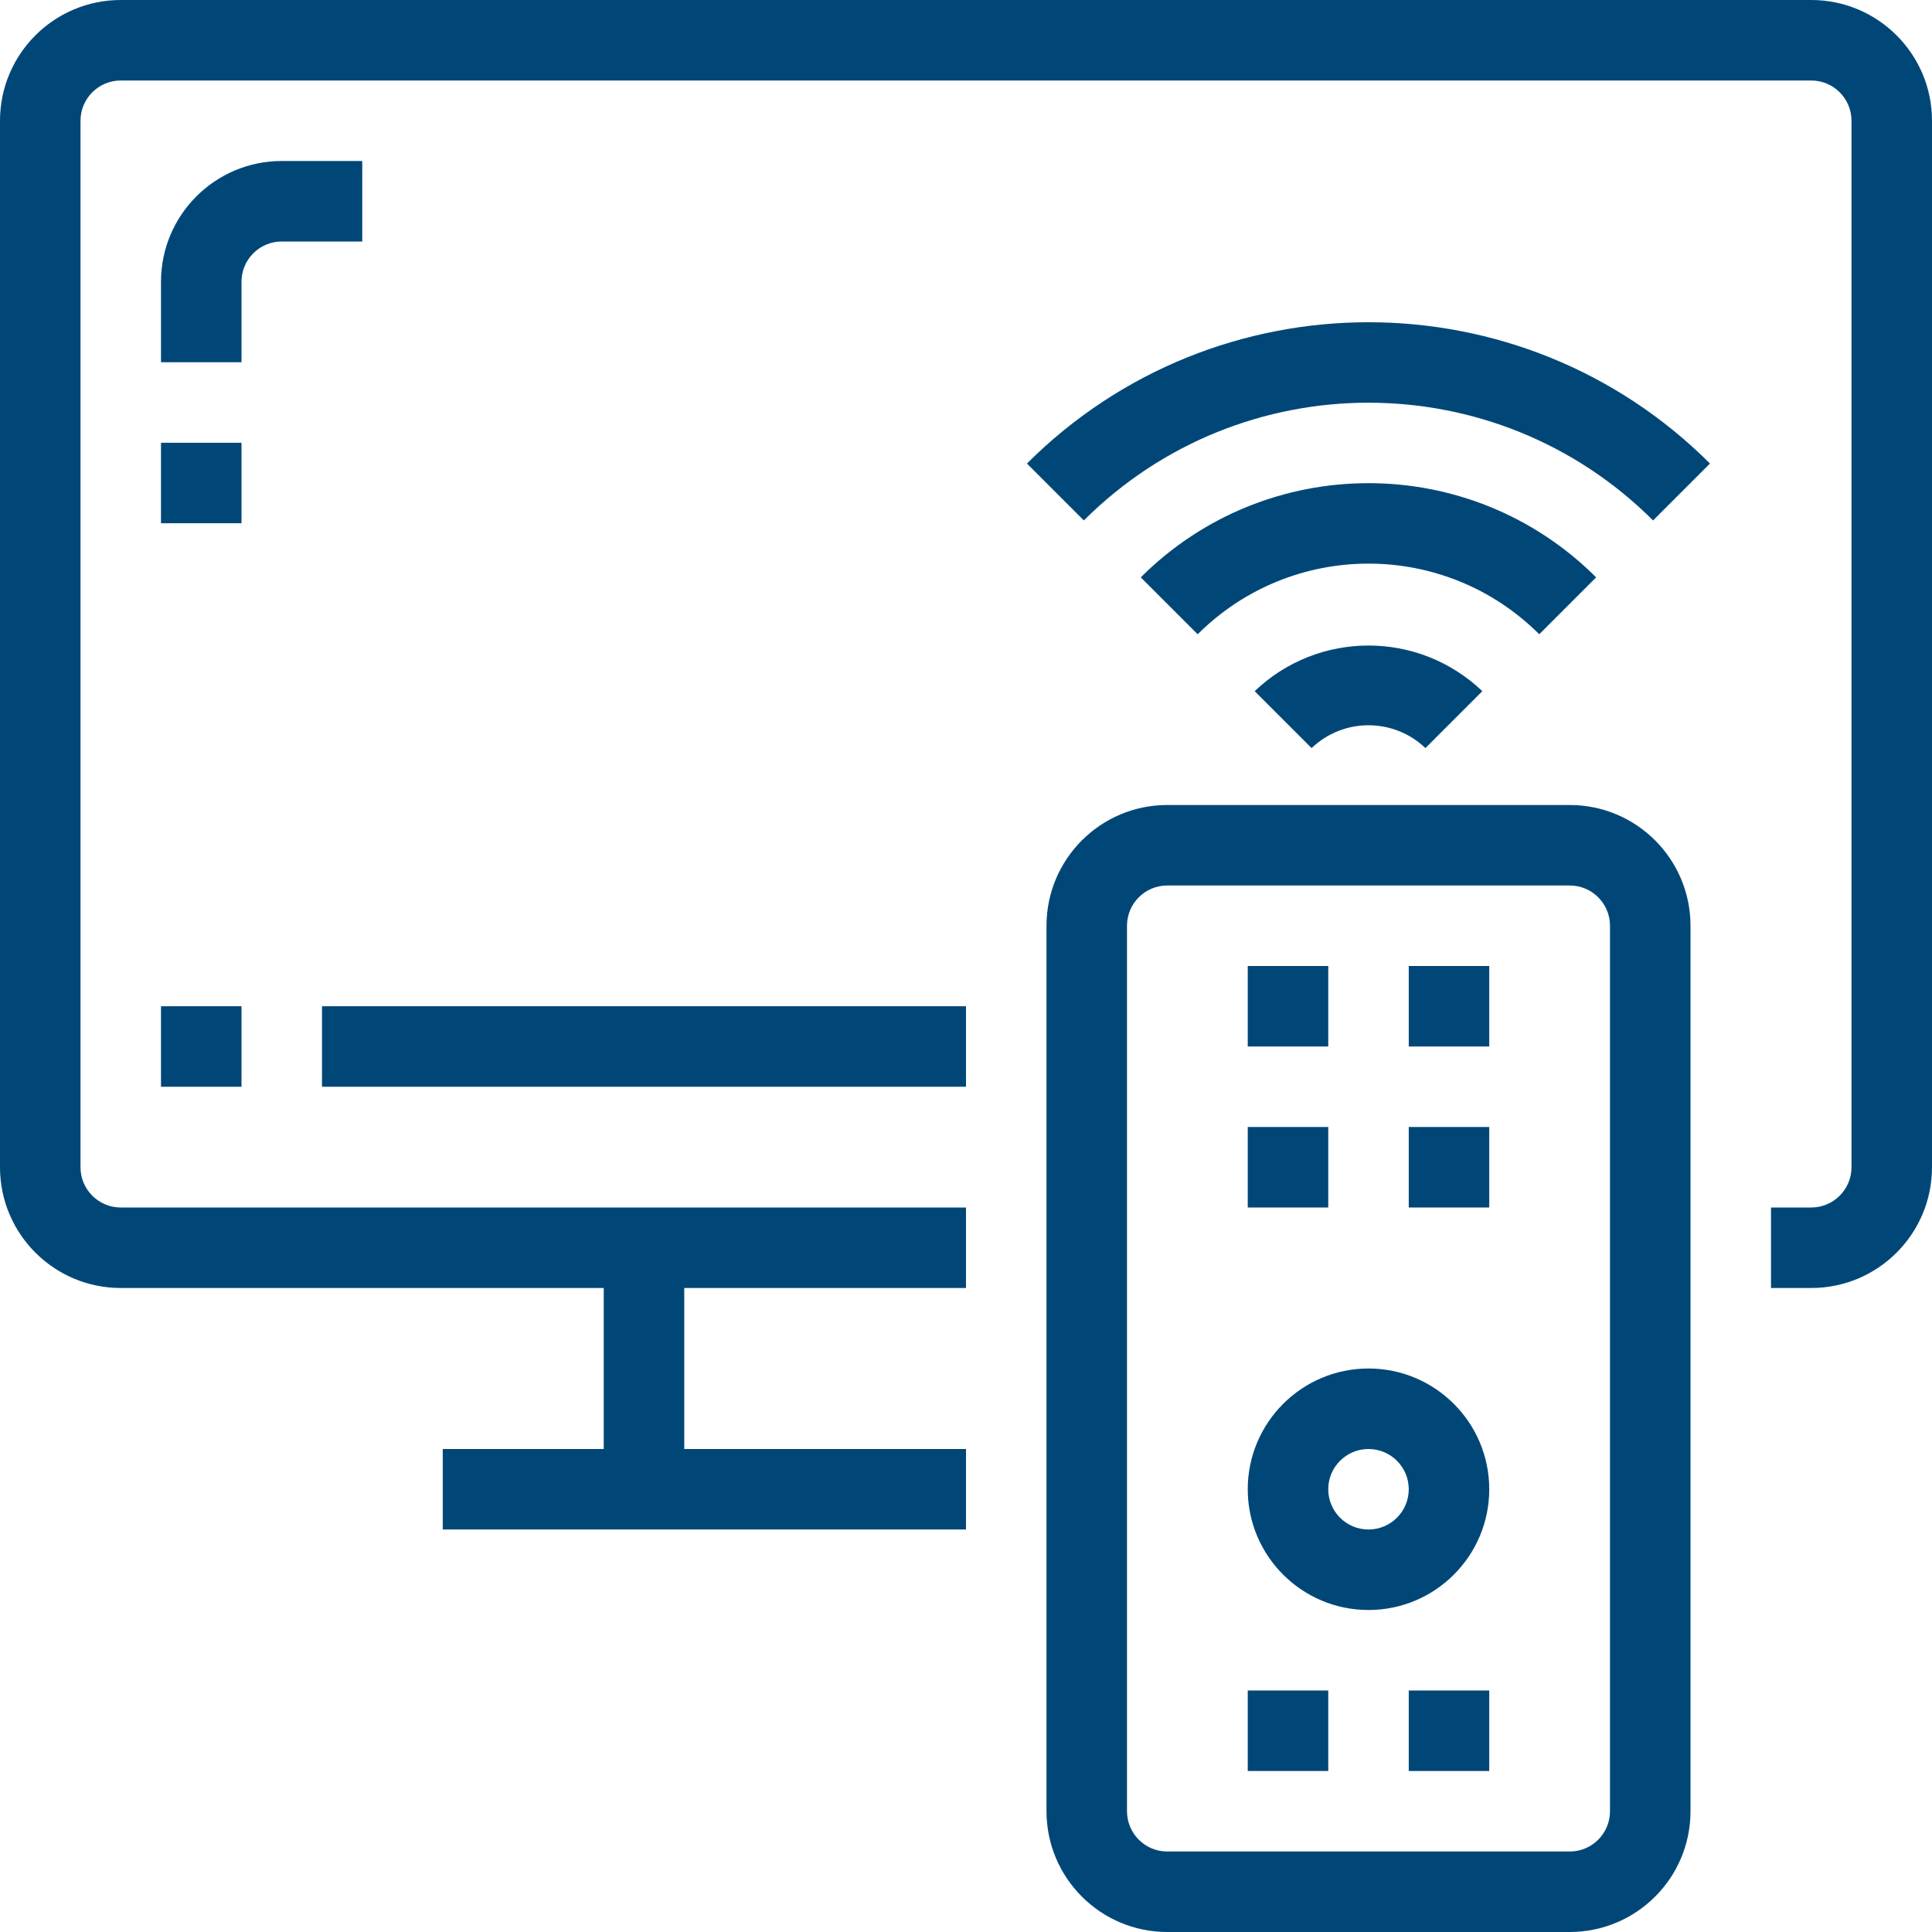 <svg width="24" height="24" viewBox="0 0 24 24" fill="none" xmlns="http://www.w3.org/2000/svg">
<path d="M8.5 15.5H7.5V18.5H8.5V15.5Z" fill="#004777"/>
<path d="M12 18H5.5V19H12V18Z" fill="#004777"/>
<path d="M19.5 10H14.5C13.672 10 13 10.672 13 11.5V22.5C13 23.328 13.672 24 14.5 24H19.5C20.328 24 21 23.328 21 22.5V11.5C21 10.672 20.328 10 19.5 10ZM20 22.5C20 22.776 19.776 23 19.5 23H14.5C14.224 23 14 22.776 14 22.5V11.5C14 11.224 14.224 11 14.5 11H19.5C19.776 11 20 11.224 20 11.5V22.5Z" fill="#004777"/>
<path d="M17 17C16.172 17 15.5 17.672 15.5 18.5C15.5 19.328 16.172 20 17 20C17.828 20 18.5 19.328 18.5 18.5C18.5 17.672 17.828 17 17 17ZM17 19C16.724 19 16.5 18.776 16.5 18.5C16.5 18.224 16.724 18 17 18C17.276 18 17.5 18.224 17.5 18.5C17.5 18.776 17.276 19 17 19Z" fill="#004777"/>
<path d="M16.5 12H15.5V13H16.5V12Z" fill="#004777"/>
<path d="M18.5 12H17.5V13H18.5V12Z" fill="#004777"/>
<path d="M16.5 14H15.5V15H16.5V14Z" fill="#004777"/>
<path d="M18.5 14H17.5V15H18.5V14Z" fill="#004777"/>
<path d="M18.5 21H17.5V22H18.5V21Z" fill="#004777"/>
<path d="M16.5 21H15.5V22H16.5V21Z" fill="#004777"/>
<path d="M15.586 8.586L16.293 9.293C16.689 8.915 17.311 8.915 17.707 9.293L18.414 8.586C17.623 7.83 16.377 7.83 15.586 8.586Z" fill="#004777"/>
<path d="M14.171 7.172L14.878 7.879C16.051 6.709 17.949 6.709 19.121 7.879L19.828 7.172C18.265 5.612 15.735 5.612 14.171 7.172Z" fill="#004777"/>
<path d="M12.757 5.758L13.464 6.465C15.418 4.515 18.581 4.515 20.535 6.465L21.242 5.758C18.898 3.418 15.102 3.418 12.757 5.758Z" fill="#004777"/>
<path d="M22.5 0H1.5C0.672 0 0 0.672 0 1.5V14.5C0 15.328 0.672 16 1.5 16H12V15H1.5C1.224 15 1 14.776 1 14.5V1.5C1 1.224 1.224 1 1.5 1H22.5C22.776 1 23 1.224 23 1.5V14.5C23 14.776 22.776 15 22.5 15H22V16H22.5C23.328 16 24 15.328 24 14.5V1.5C24 0.672 23.328 0 22.5 0Z" fill="#004777"/>
<path d="M3.5 2C2.672 2 2 2.672 2 3.5V4.5H3V3.5C3 3.224 3.224 3 3.5 3H4.5V2H3.5Z" fill="#004777"/>
<path d="M3 5.5H2V6.5H3V5.5Z" fill="#004777"/>
<path d="M3 12.5H2V13.5H3V12.5Z" fill="#004777"/>
<path d="M12 12.5H4V13.5H12V12.5Z" fill="#004777"/>
</svg>
